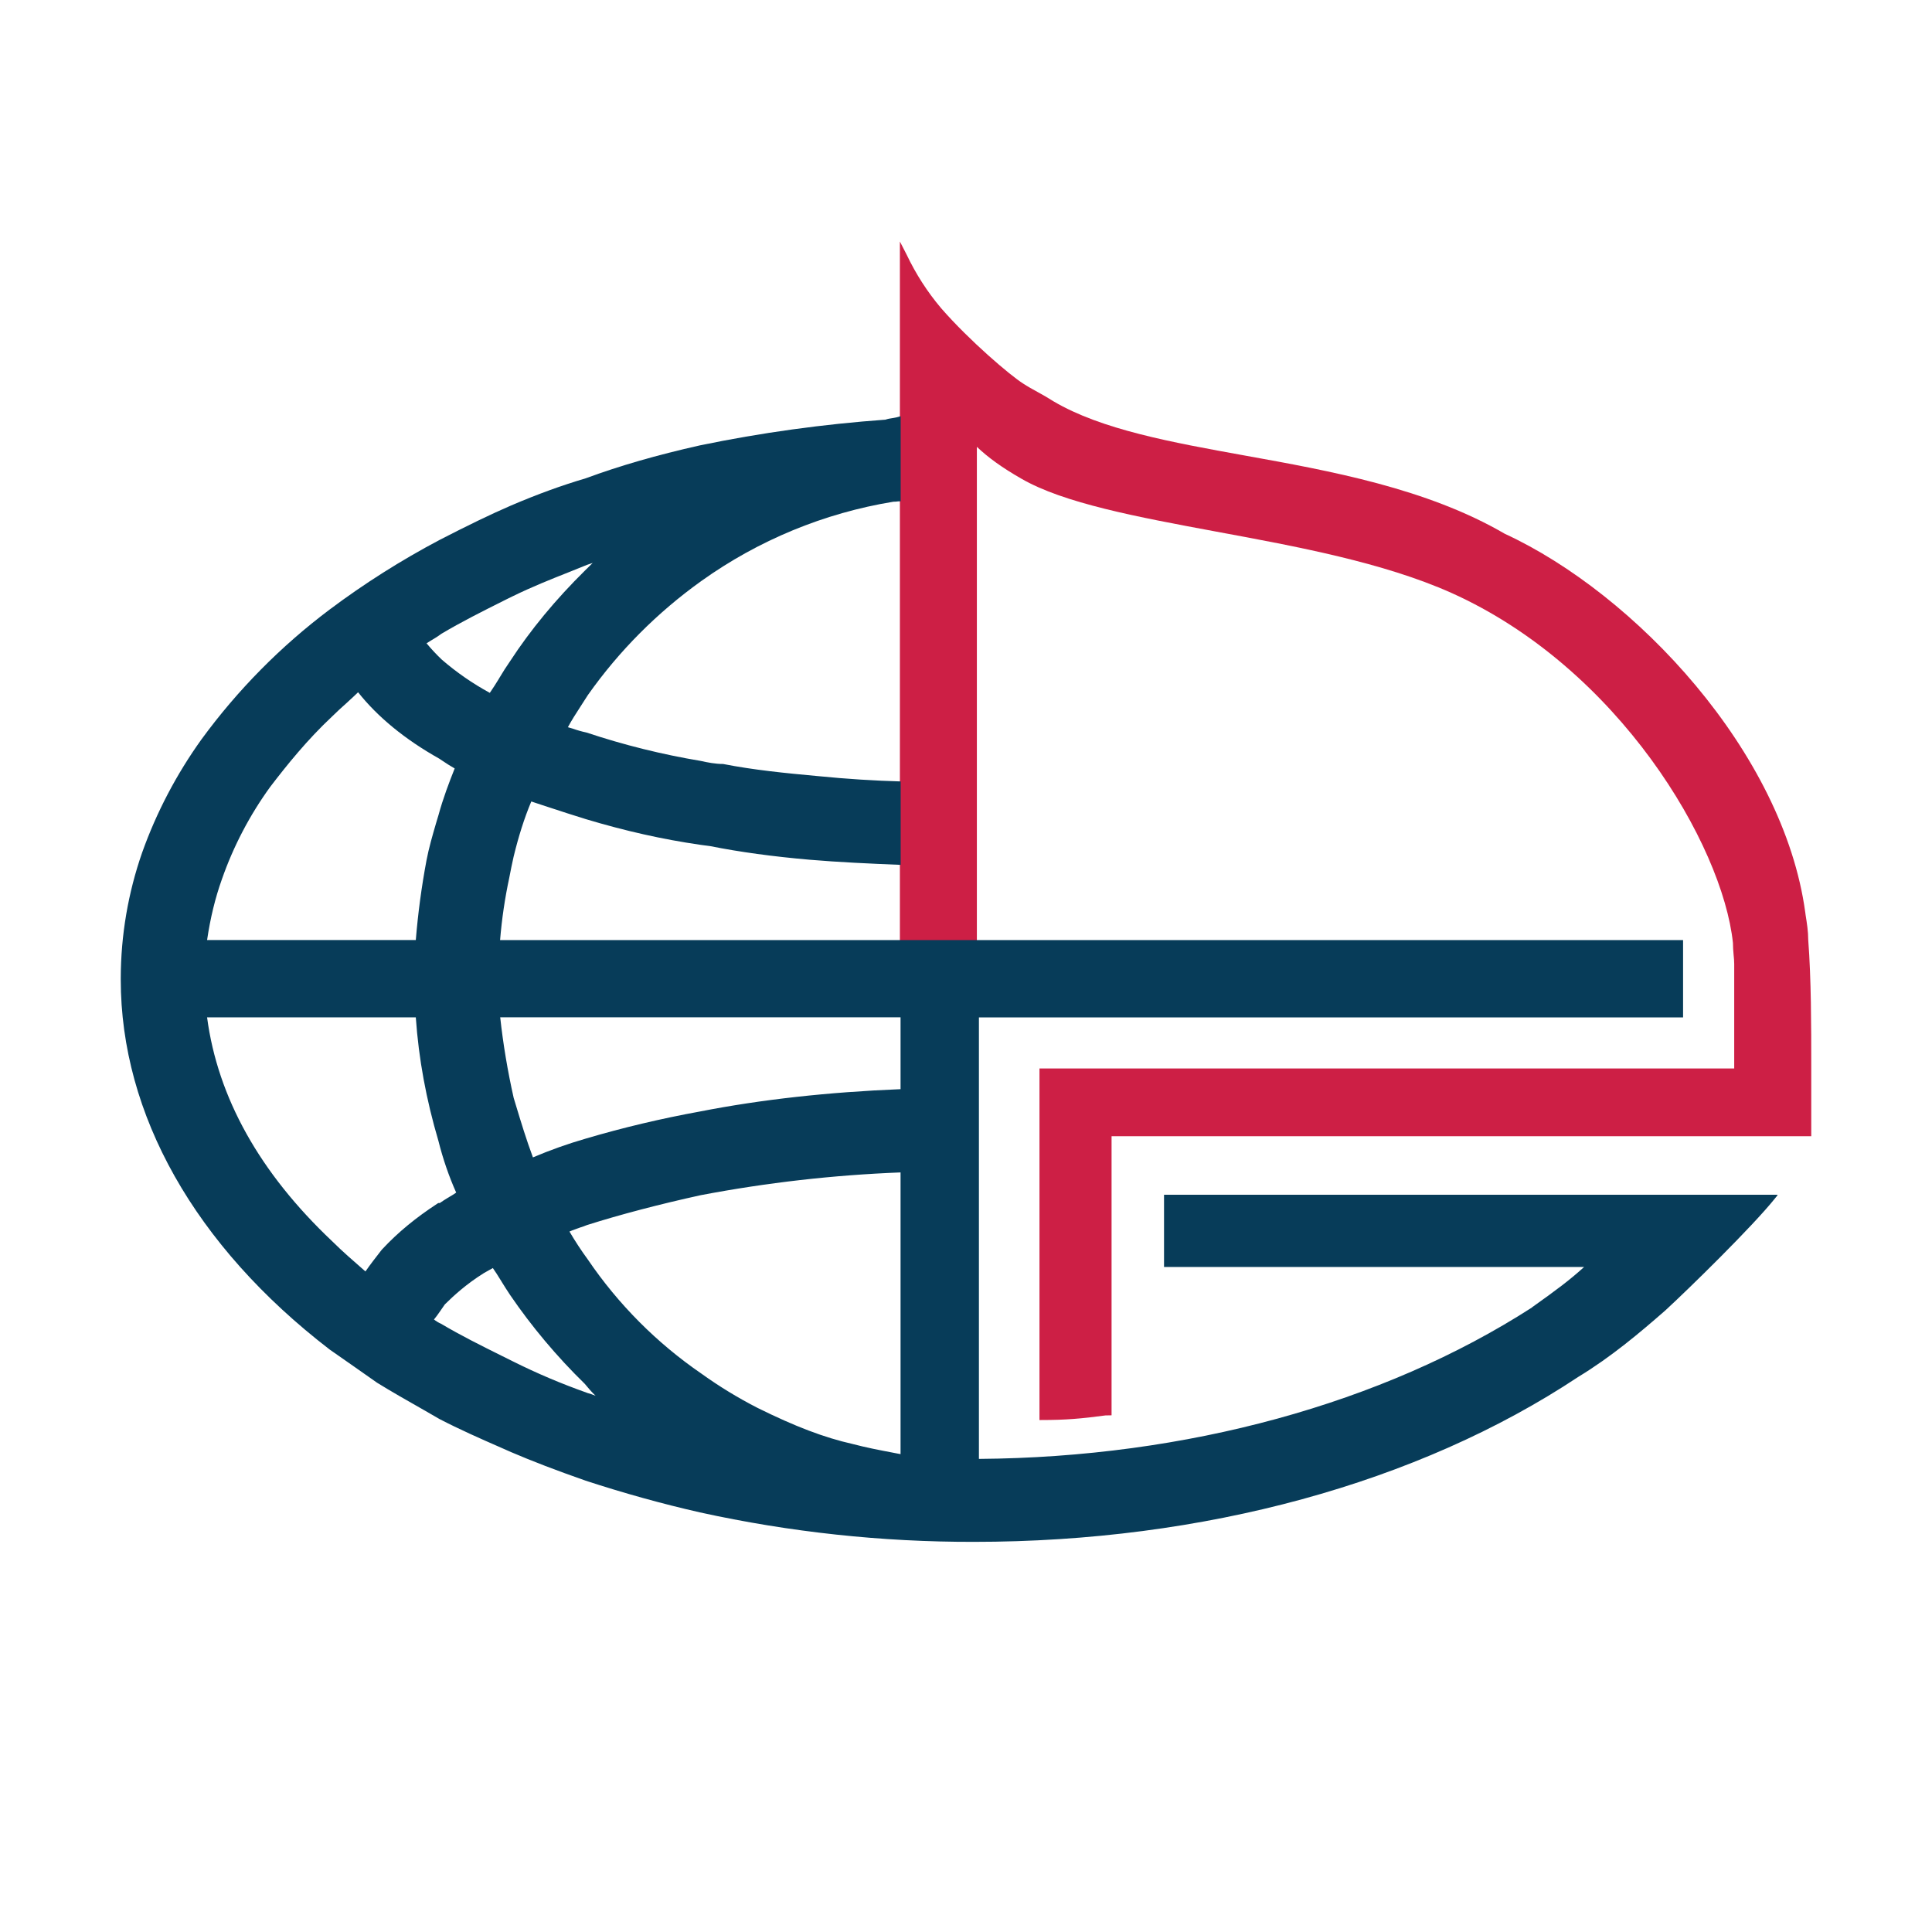 <svg width="32" height="32" viewBox="0 0 32 32" fill="none" xmlns="http://www.w3.org/2000/svg">
<path fill-rule="evenodd" clip-rule="evenodd" d="M29.95 15.568C29.95 15.429 29.928 15.29 29.907 15.158L29.901 15.113C29.539 12.457 27.084 9.838 24.924 8.841C23.633 8.089 22.035 7.8 20.623 7.546C19.4 7.325 18.244 7.116 17.449 6.647C17.364 6.593 17.277 6.542 17.188 6.494C17.104 6.448 17.018 6.4 16.945 6.352C16.734 6.219 16.06 5.646 15.59 5.107C15.361 4.837 15.169 4.538 15.017 4.218L14.905 4V15.699H16.18V7.401C16.37 7.581 16.599 7.746 16.911 7.925C17.617 8.336 18.841 8.563 20.138 8.804C21.501 9.056 22.91 9.317 24.037 9.819C26.811 11.063 28.53 13.988 28.703 15.617C28.703 15.683 28.708 15.75 28.714 15.815C28.72 15.871 28.724 15.922 28.724 15.966V17.697H17.217V23.52H17.249C17.649 23.52 17.906 23.498 18.31 23.444L18.411 23.442V18.819H30V17.636C30 17.002 30 16.215 29.95 15.568Z" fill="#CD1F45"/>
<path fill-rule="evenodd" clip-rule="evenodd" d="M29.442 19.789H29.443L29.444 19.789L29.442 19.789ZM29.442 19.789H19.28V20.985H26.238C25.998 21.203 25.783 21.363 25.377 21.652L25.373 21.657C22.901 23.248 19.649 24.139 16.214 24.164V16.852H27.877V15.571H8.283C8.312 15.218 8.362 14.879 8.435 14.539C8.459 14.415 8.484 14.288 8.507 14.19C8.588 13.855 8.685 13.547 8.8 13.275L8.981 13.335C9.017 13.347 9.054 13.359 9.091 13.371C9.288 13.436 9.491 13.502 9.702 13.567C10.354 13.763 10.974 13.902 11.595 13.992L11.771 14.016C12.248 14.111 12.8 14.187 13.412 14.24C13.897 14.281 14.382 14.303 14.918 14.325V12.943C14.492 12.931 14.042 12.904 13.539 12.854C13.003 12.805 12.482 12.753 11.977 12.654C11.85 12.654 11.72 12.629 11.605 12.603C10.964 12.496 10.333 12.339 9.717 12.134C9.638 12.117 9.561 12.095 9.485 12.068L9.406 12.045C9.469 11.928 9.539 11.819 9.612 11.707C9.622 11.691 9.632 11.676 9.642 11.66L9.738 11.511C10.253 10.781 10.889 10.143 11.618 9.622C12.561 8.948 13.649 8.498 14.797 8.31C14.825 8.31 14.852 8.308 14.879 8.304C14.892 8.304 14.905 8.304 14.918 8.303V6.894L14.886 6.903C14.858 6.912 14.83 6.917 14.802 6.922C14.796 6.923 14.79 6.924 14.784 6.925C14.744 6.931 14.704 6.937 14.666 6.951C13.637 7.025 12.604 7.167 11.592 7.377C10.878 7.537 10.26 7.716 9.702 7.922C9.301 8.041 8.908 8.183 8.464 8.373C8.121 8.521 7.745 8.704 7.279 8.944C6.643 9.28 6.035 9.665 5.461 10.095C4.65 10.704 3.935 11.429 3.338 12.245C2.924 12.822 2.592 13.454 2.354 14.122C2.121 14.79 2.002 15.492 2 16.198V16.224C2 18.459 3.229 20.637 5.461 22.353C5.592 22.443 5.729 22.539 5.865 22.635L6.245 22.902C6.49 23.053 6.755 23.204 7.011 23.349L7.278 23.503C7.605 23.673 7.958 23.829 8.299 23.978L8.464 24.051C8.824 24.205 9.205 24.351 9.701 24.525C10.325 24.729 10.963 24.907 11.593 25.05C13.083 25.377 14.605 25.541 16.131 25.538C19.931 25.538 23.487 24.567 26.142 22.805C26.685 22.475 27.153 22.081 27.584 21.704C27.956 21.362 29.03 20.313 29.402 19.846L29.444 19.794H29.434L29.442 19.789ZM7.134 10.612C7.188 10.58 7.25 10.543 7.31 10.498C7.639 10.302 7.996 10.123 8.342 9.95L8.412 9.915L8.49 9.877C8.808 9.721 9.118 9.597 9.447 9.467L9.722 9.356L9.817 9.324L9.688 9.451C9.205 9.927 8.787 10.432 8.449 10.951C8.386 11.042 8.327 11.134 8.271 11.229L8.263 11.243L8.263 11.243C8.215 11.32 8.166 11.4 8.113 11.476C7.828 11.321 7.561 11.136 7.316 10.924C7.227 10.839 7.143 10.749 7.065 10.655L7.134 10.612ZM4.477 13.031C4.136 13.501 3.866 14.017 3.675 14.564C3.564 14.875 3.484 15.205 3.43 15.57H6.887C6.923 15.128 6.982 14.687 7.064 14.251C7.103 14.044 7.164 13.836 7.223 13.633L7.223 13.633L7.232 13.603L7.263 13.5C7.338 13.224 7.44 12.956 7.531 12.728C7.461 12.689 7.391 12.643 7.333 12.604L7.276 12.566C6.709 12.248 6.256 11.876 5.931 11.466C5.883 11.513 5.833 11.559 5.784 11.604L5.734 11.65C5.658 11.718 5.58 11.788 5.504 11.864C5.088 12.253 4.752 12.672 4.477 13.031ZM14.917 18.04C13.724 18.088 12.607 18.211 11.593 18.41C10.95 18.527 10.313 18.678 9.702 18.859C9.404 18.945 9.112 19.049 8.827 19.17C8.718 18.877 8.633 18.598 8.544 18.303L8.508 18.184C8.409 17.744 8.334 17.299 8.285 16.85H14.916V18.04H14.917ZM14.917 24.085L14.916 24.085V19.419C13.805 19.462 12.698 19.588 11.606 19.796C10.922 19.946 10.27 20.117 9.722 20.291C9.682 20.308 9.643 20.32 9.607 20.332L9.599 20.335C9.576 20.344 9.554 20.352 9.533 20.359C9.498 20.372 9.465 20.383 9.432 20.398C9.526 20.558 9.628 20.714 9.738 20.864C10.241 21.604 10.878 22.244 11.618 22.752C11.913 22.964 12.223 23.153 12.547 23.319C13.167 23.626 13.651 23.811 14.122 23.917C14.346 23.976 14.569 24.019 14.786 24.06L14.842 24.071L14.916 24.085V24.085H14.917ZM8.49 22.546C8.905 22.753 9.297 22.918 9.722 23.069V23.07C9.771 23.083 9.819 23.099 9.865 23.119C9.802 23.059 9.743 22.991 9.685 22.92C9.222 22.468 8.806 21.972 8.449 21.449C8.404 21.382 8.358 21.309 8.314 21.238L8.304 21.221L8.285 21.191C8.245 21.127 8.205 21.061 8.163 21.003C8.141 21.014 8.117 21.028 8.093 21.042L8.015 21.086C7.721 21.27 7.515 21.46 7.368 21.605L7.289 21.719C7.255 21.769 7.221 21.815 7.188 21.855C7.224 21.883 7.262 21.907 7.304 21.925C7.629 22.118 7.975 22.29 8.309 22.456L8.309 22.456L8.309 22.456L8.309 22.456L8.309 22.456L8.323 22.463L8.49 22.546ZM6.334 20.688L6.323 20.7L6.311 20.715C6.227 20.823 6.14 20.934 6.053 21.059L6.031 21.04C5.851 20.883 5.667 20.723 5.502 20.559C4.304 19.428 3.606 18.18 3.43 16.851H6.887C6.935 17.54 7.059 18.211 7.262 18.898C7.336 19.195 7.438 19.49 7.556 19.753C7.518 19.78 7.48 19.803 7.44 19.826L7.44 19.826L7.44 19.826L7.44 19.826L7.425 19.836L7.42 19.838C7.376 19.865 7.33 19.893 7.284 19.926H7.258L7.25 19.932C6.889 20.167 6.59 20.413 6.334 20.688Z" fill="#073C59"/>
</svg>
